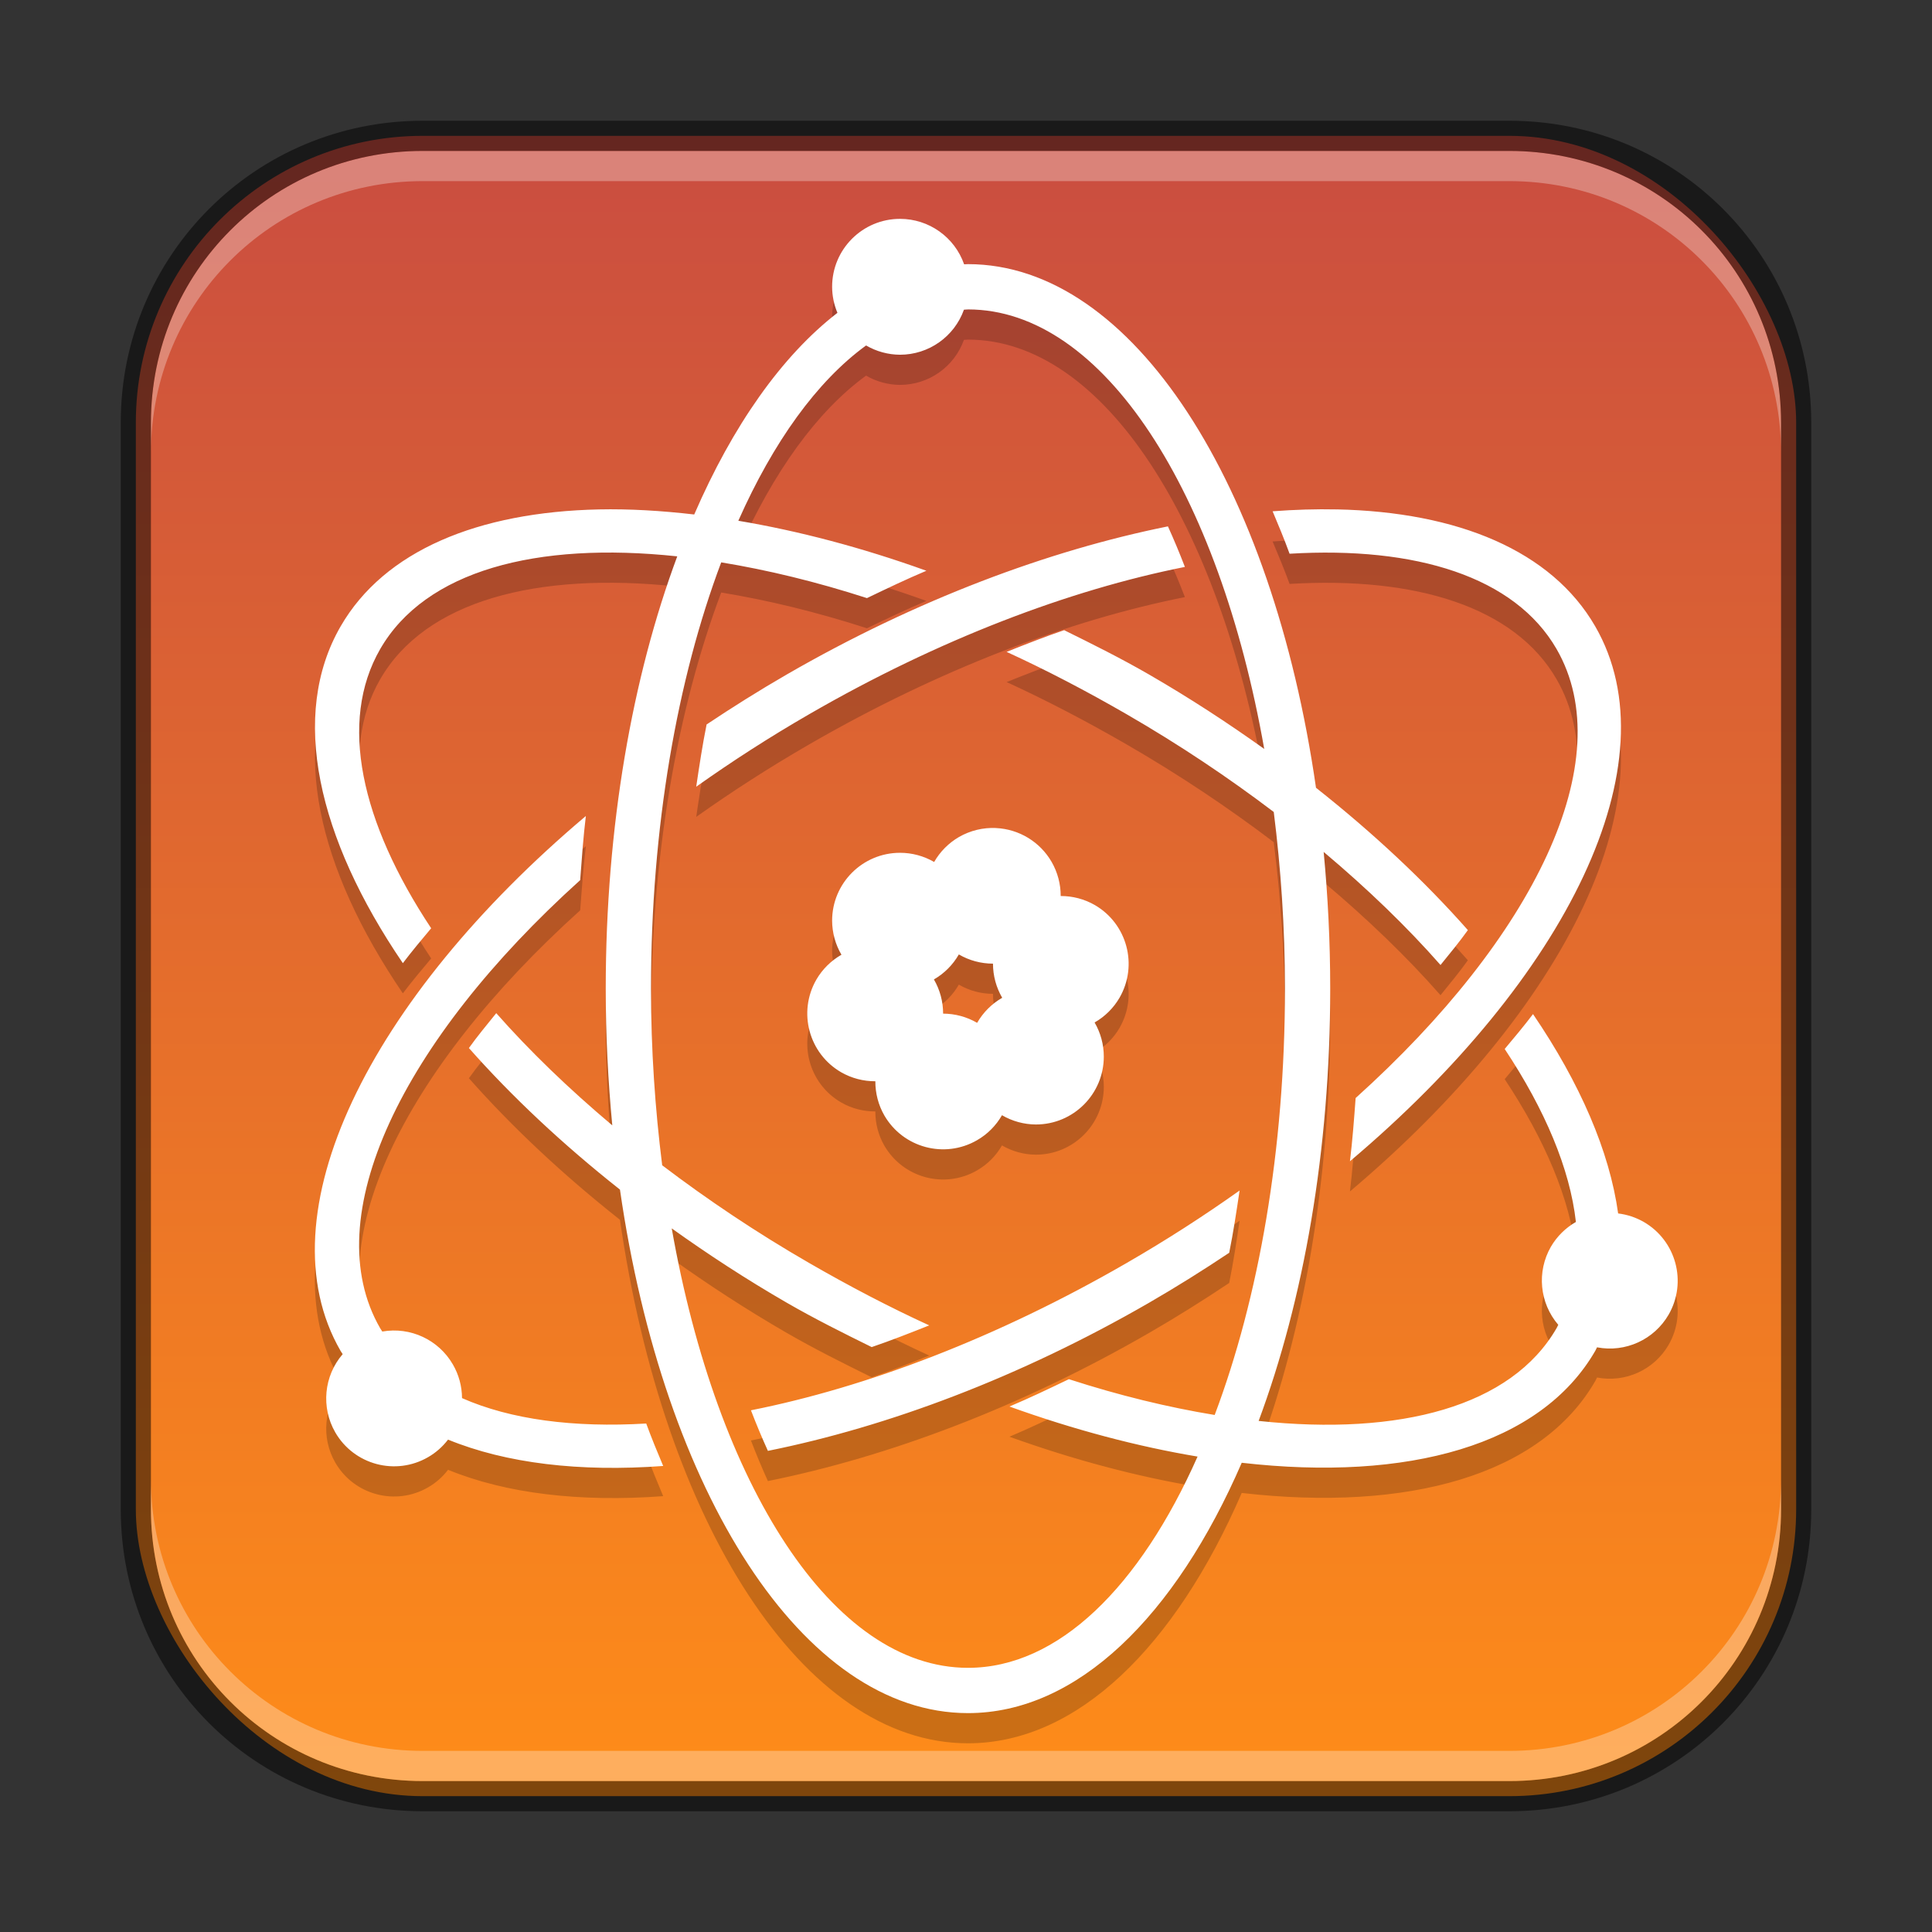 <?xml version="1.0" encoding="UTF-8" standalone="no"?>
<!-- Created with Inkscape (http://www.inkscape.org/) -->

<svg
   width="64"
   height="64"
   viewBox="0 0 64 64"
   version="1.1"
   id="svg5"
   sodipodi:docname="applications-science.svg"
   inkscape:version="1.2.1 (9c6d41e410, 2022-07-14)"
   xmlns:inkscape="http://www.inkscape.org/namespaces/inkscape"
   xmlns:sodipodi="http://sodipodi.sourceforge.net/DTD/sodipodi-0.dtd"
   xmlns:xlink="http://www.w3.org/1999/xlink"
   xmlns="http://www.w3.org/2000/svg"
   xmlns:svg="http://www.w3.org/2000/svg">
  <rect x="0" y="0" width="64" height="64" fill="#333333" stroke="none"/>
  <sodipodi:namedview
     id="namedview7"
     pagecolor="#ffffff"
     bordercolor="#666666"
     borderopacity="1.0"
     inkscape:showpageshadow="2"
     inkscape:pageopacity="0.0"
     inkscape:pagecheckerboard="0"
     inkscape:deskcolor="#d1d1d1"
     inkscape:document-units="px"
     showgrid="false"
     inkscape:zoom="8.8388348"
     inkscape:cx="39.484843"
     inkscape:cy="42.482975"
     inkscape:window-width="1920"
     inkscape:window-height="1009"
     inkscape:window-x="0"
     inkscape:window-y="0"
     inkscape:window-maximized="1"
     inkscape:current-layer="svg5" />
  <defs
     id="defs2">
    <linearGradient
       inkscape:collect="always"
       xlink:href="#linearGradient1918"
       id="linearGradient6610"
       x1="32"
       y1="60"
       x2="32"
       y2="4"
       gradientUnits="userSpaceOnUse" />
    <linearGradient
       inkscape:collect="always"
       id="linearGradient1918">
      <stop
         style="stop-color:#ff8d18;stop-opacity:1;"
         offset="0"
         id="stop1914" />
      <stop
         style="stop-color:#c94c41;stop-opacity:1;"
         offset="1"
         id="stop1916" />
    </linearGradient>
  </defs>
  <rect
     style="fill:url(#linearGradient6610);fill-opacity:1.0;stroke:none"
     id="rect184"
     width="55"
     height="55"
     x="4.5"
     y="4.5"
     ry="9.5" />
  <path
     d="m 29.815,8.25 c -1.243,0 -2.25,1.007 -2.25,2.25 10e-4,0.297 0.061,0.59 0.176,0.863 -1.846,1.427 -3.47,3.74 -4.744,6.68 -1.097,-0.127 -2.156,-0.189 -3.152,-0.168 -4.002,0.085 -7.113,1.364 -8.562,3.875 -1.697,2.939 -0.768,7.002 2.062,11.156 0.293,-0.386 0.615,-0.772 0.938,-1.156 -2.33,-3.514 -3.076,-6.844 -1.688,-9.25 1.495,-2.589 5.164,-3.569 9.84,-3.07 -1.489,3.998 -2.369,8.953 -2.369,14.32 0,1.549 0.077,3.062 0.217,4.529 -1.442,-1.213 -2.737,-2.462 -3.844,-3.717 -0.315,0.392 -0.631,0.769 -0.906,1.156 1.416,1.601 3.101,3.185 5.004,4.689 1.444,10.014 6.057,17.342 11.529,17.342 3.623,0 6.868,-3.216 9.068,-8.293 5.494,0.629 9.901,-0.572 11.711,-3.707 0.022,-0.038 0.037,-0.079 0.059,-0.117 0.94,0.18 1.891,-0.254 2.371,-1.082 0.62,-1.076 0.251,-2.451 -0.824,-3.072 -0.261,-0.149 -0.549,-0.245 -0.848,-0.281 -0.285,-2.059 -1.263,-4.317 -2.82,-6.604 -0.293,0.386 -0.615,0.772 -0.938,1.156 1.338,2.018 2.162,3.974 2.359,5.73 -0.343,0.196 -0.629,0.479 -0.828,0.82 -0.476,0.827 -0.378,1.864 0.244,2.588 -0.02,0.037 -0.036,0.075 -0.057,0.111 -1.496,2.591 -5.182,3.573 -9.869,3.072 1.489,-3.998 2.371,-8.954 2.371,-14.322 0,-1.549 -0.077,-3.06 -0.217,-4.527 1.454,1.223 2.758,2.48 3.871,3.746 0.317,-0.391 0.63,-0.769 0.906,-1.156 -1.421,-1.611 -3.116,-3.203 -5.031,-4.717 -1.443,-10.016 -6.057,-17.346 -11.529,-17.346 -0.043,0 -0.085,0.005 -0.127,0.006 C 31.622,8.854 30.771,8.25 29.815,8.25 Z m 2.25,3 c 4.492,0 8.315,6.057 9.814,14.559 -1.203,-0.86 -2.472,-1.688 -3.816,-2.465 -0.936,-0.54 -1.875,-1.007 -2.812,-1.469 -0.634,0.216 -1.258,0.461 -1.906,0.719 1.318,0.604 2.645,1.298 3.969,2.062 1.756,1.014 3.384,2.106 4.881,3.242 0.235,1.869 0.371,3.824 0.371,5.852 0,5.35 -0.873,10.261 -2.328,14.123 -1.536,-0.252 -3.155,-0.644 -4.83,-1.186 -0.664,0.319 -1.307,0.627 -1.969,0.906 2.153,0.775 4.25,1.326 6.232,1.658 -1.913,4.308 -4.611,6.998 -7.605,6.998 -4.492,0 -8.315,-6.056 -9.814,-14.557 1.201,0.859 2.469,1.687 3.812,2.463 0.936,0.54 1.875,1.007 2.812,1.469 0.634,-0.216 1.258,-0.461 1.906,-0.719 -1.318,-0.604 -2.645,-1.298 -3.969,-2.062 -1.755,-1.013 -3.381,-2.106 -4.877,-3.242 -0.235,-1.869 -0.371,-3.824 -0.371,-5.852 0,-5.349 0.871,-10.26 2.326,-14.121 1.535,0.252 3.152,0.642 4.828,1.184 0.664,-0.319 1.307,-0.627 1.969,-0.906 -2.15,-0.774 -4.247,-1.323 -6.23,-1.656 1.159,-2.61 2.605,-4.624 4.232,-5.807 0.342,0.199 0.73,0.305 1.125,0.307 0.95,-5.7e-4 1.797,-0.598 2.117,-1.492 0.044,-10e-4 0.088,-0.008 0.133,-0.008 z m 12.217,6.625 c -0.686,-0.015 -1.391,0.007 -2.125,0.062 0.192,0.455 0.387,0.926 0.562,1.406 4.184,-0.25 7.46,0.76 8.844,3.156 2.125,3.68 -0.744,9.553 -6.656,14.875 -0.052,0.707 -0.105,1.407 -0.188,2.094 7.191,-6.072 10.727,-13.212 8.125,-17.719 -1.45,-2.511 -4.56,-3.79 -8.562,-3.875 z m -5.594,0.562 c -3.957,0.797 -8.331,2.427 -12.625,4.906 -0.919,0.531 -1.802,1.086 -2.656,1.656 -0.136,0.675 -0.239,1.353 -0.344,2.062 1.182,-0.839 2.426,-1.642 3.75,-2.406 4.279,-2.471 8.593,-4.11 12.438,-4.875 -0.18,-0.468 -0.366,-0.912 -0.562,-1.344 z M 19.407,28.031 c -7.191,6.072 -10.727,13.212 -8.125,17.719 0.021,0.037 0.048,0.071 0.07,0.107 -0.624,0.724 -0.723,1.763 -0.246,2.592 0.622,1.076 1.998,1.444 3.074,0.822 0.257,-0.148 0.482,-0.346 0.662,-0.582 1.926,0.789 4.37,1.077 7.127,0.873 -0.192,-0.455 -0.387,-0.926 -0.562,-1.406 -2.402,0.143 -4.493,-0.131 -6.102,-0.842 -0.002,-0.392 -0.106,-0.776 -0.303,-1.115 -0.473,-0.818 -1.407,-1.254 -2.338,-1.09 -0.023,-0.037 -0.049,-0.072 -0.07,-0.109 -2.121,-3.674 0.732,-9.529 6.625,-14.844 0.053,-0.718 0.104,-1.428 0.188,-2.125 z m 13.588,0.398 c -0.43,-0.02 -0.857,0.084 -1.23,0.299 -0.341,0.199 -0.624,0.484 -0.82,0.826 C 30.601,29.355 30.211,29.25 29.815,29.25 c -1.243,0 -2.25,1.007 -2.25,2.25 0.002,0.396 0.108,0.785 0.309,1.127 -0.344,0.196 -0.631,0.48 -0.83,0.822 -0.621,1.076 -0.253,2.451 0.822,3.072 0.344,0.197 0.734,0.299 1.131,0.297 -0.002,0.397 0.1,0.787 0.297,1.131 0.622,1.075 1.997,1.443 3.072,0.822 0.344,-0.198 0.629,-0.484 0.826,-0.828 0.341,0.199 0.728,0.305 1.123,0.307 1.243,0 2.25,-1.007 2.25,-2.25 -3e-4,-0.397 -0.105,-0.786 -0.305,-1.129 0.343,-0.196 0.628,-0.479 0.826,-0.82 0.621,-1.076 0.253,-2.451 -0.822,-3.072 -0.343,-0.196 -0.732,-0.299 -1.127,-0.297 0.001,-0.397 -0.103,-0.787 -0.301,-1.131 -0.383,-0.663 -1.077,-1.085 -1.842,-1.121 z m -1.232,4.188 c 0.343,0.2 0.734,0.305 1.131,0.305 -4e-5,0.397 0.105,0.787 0.305,1.131 -0.345,0.198 -0.632,0.485 -0.83,0.83 -0.342,-0.199 -0.731,-0.304 -1.127,-0.305 3.9e-4,-0.398 -0.105,-0.789 -0.305,-1.133 0.344,-0.198 0.629,-0.484 0.826,-0.828 z m 9.301,7.82 c -1.182,0.839 -2.426,1.642 -3.75,2.406 -4.279,2.471 -8.593,4.11 -12.438,4.875 0.18,0.468 0.366,0.912 0.562,1.344 3.957,-0.797 8.331,-2.427 12.625,-4.906 0.919,-0.531 1.802,-1.086 2.656,-1.656 0.136,-0.675 0.239,-1.353 0.344,-2.062 z"
     style="color:#000000;display:inline;overflow:visible;visibility:visible;fill:#000000;fill-opacity:1;fill-rule:evenodd;stroke:none;stroke-width:3;marker:none;enable-background:new;opacity:0.2"
     id="path13528" />
  <path
     d="m 29.815,7.25 c -1.243,0 -2.25,1.007 -2.25,2.25 10e-4,0.297 0.061,0.59 0.176,0.863 -1.846,1.427 -3.47,3.74 -4.744,6.68 -1.097,-0.127 -2.156,-0.189 -3.152,-0.168 -4.002,0.085 -7.113,1.364 -8.562,3.875 -1.697,2.939 -0.768,7.002 2.062,11.156 0.293,-0.386 0.615,-0.772 0.938,-1.156 -2.33,-3.514 -3.076,-6.844 -1.688,-9.25 1.495,-2.589 5.164,-3.569 9.84,-3.07 -1.489,3.998 -2.369,8.953 -2.369,14.32 0,1.549 0.077,3.062 0.217,4.529 -1.442,-1.213 -2.737,-2.462 -3.844,-3.717 -0.315,0.392 -0.631,0.769 -0.906,1.156 1.416,1.601 3.101,3.185 5.004,4.689 1.444,10.014 6.057,17.342 11.529,17.342 3.623,0 6.868,-3.216 9.068,-8.293 5.494,0.629 9.901,-0.572 11.711,-3.707 0.022,-0.038 0.037,-0.079 0.059,-0.117 0.94,0.18 1.891,-0.254 2.371,-1.082 0.62,-1.076 0.251,-2.451 -0.824,-3.072 -0.261,-0.149 -0.549,-0.245 -0.848,-0.281 -0.285,-2.059 -1.263,-4.317 -2.82,-6.604 -0.293,0.386 -0.615,0.772 -0.938,1.156 1.338,2.018 2.162,3.974 2.359,5.73 -0.343,0.196 -0.629,0.479 -0.828,0.82 -0.476,0.827 -0.378,1.864 0.244,2.588 -0.02,0.037 -0.036,0.075 -0.057,0.111 -1.496,2.591 -5.182,3.573 -9.869,3.072 1.489,-3.998 2.371,-8.954 2.371,-14.322 0,-1.549 -0.077,-3.06 -0.217,-4.527 1.454,1.223 2.758,2.48 3.871,3.746 0.317,-0.391 0.63,-0.769 0.906,-1.156 C 47.204,29.201 45.509,27.609 43.594,26.096 42.151,16.079 37.537,8.75 32.065,8.75 32.022,8.75 31.98,8.755 31.938,8.756 31.622,7.854 30.771,7.25 29.815,7.25 Z m 2.25,3 c 4.492,0 8.315,6.057 9.814,14.559 -1.203,-0.86 -2.472,-1.688 -3.816,-2.465 -0.936,-0.54 -1.875,-1.007 -2.812,-1.469 -0.634,0.216 -1.258,0.461 -1.906,0.719 1.318,0.604 2.645,1.298 3.969,2.062 1.756,1.014 3.384,2.106 4.881,3.242 0.235,1.869 0.371,3.824 0.371,5.852 0,5.35 -0.873,10.261 -2.328,14.123 -1.536,-0.252 -3.155,-0.644 -4.83,-1.186 -0.664,0.319 -1.307,0.627 -1.969,0.906 2.153,0.775 4.25,1.326 6.232,1.658 -1.913,4.308 -4.611,6.998 -7.605,6.998 -4.492,0 -8.315,-6.056 -9.814,-14.557 1.201,0.859 2.469,1.687 3.812,2.463 0.936,0.54 1.875,1.007 2.812,1.469 0.634,-0.216 1.258,-0.461 1.906,-0.719 -1.318,-0.604 -2.645,-1.298 -3.969,-2.062 C 25.058,40.831 23.432,39.738 21.936,38.602 21.701,36.733 21.565,34.777 21.565,32.75 c 0,-5.349 0.871,-10.26 2.326,-14.121 1.535,0.252 3.152,0.642 4.828,1.184 0.664,-0.319 1.307,-0.627 1.969,-0.906 -2.15,-0.774 -4.247,-1.323 -6.23,-1.656 1.159,-2.61 2.605,-4.624 4.232,-5.807 0.342,0.199 0.73,0.305 1.125,0.307 0.95,-5.7e-4 1.797,-0.598 2.117,-1.492 0.044,-10e-4 0.088,-0.008 0.133,-0.008 z m 12.217,6.625 c -0.686,-0.015 -1.391,0.007 -2.125,0.062 0.192,0.455 0.387,0.926 0.562,1.406 4.184,-0.25 7.46,0.76 8.844,3.156 2.125,3.68 -0.744,9.553 -6.656,14.875 -0.052,0.707 -0.105,1.407 -0.188,2.094 7.191,-6.072 10.727,-13.212 8.125,-17.719 -1.45,-2.511 -4.56,-3.79 -8.562,-3.875 z m -5.594,0.562 c -3.957,0.797 -8.331,2.427 -12.625,4.906 -0.919,0.531 -1.802,1.086 -2.656,1.656 -0.136,0.675 -0.239,1.353 -0.344,2.062 1.182,-0.839 2.426,-1.642 3.75,-2.406 4.279,-2.471 8.593,-4.11 12.438,-4.875 -0.18,-0.468 -0.366,-0.912 -0.562,-1.344 z M 19.407,27.031 c -7.191,6.072 -10.727,13.212 -8.125,17.719 0.021,0.037 0.048,0.071 0.07,0.107 -0.624,0.724 -0.723,1.763 -0.246,2.592 0.622,1.076 1.998,1.444 3.074,0.822 0.257,-0.148 0.482,-0.346 0.662,-0.582 1.926,0.789 4.37,1.077 7.127,0.873 -0.192,-0.455 -0.387,-0.926 -0.562,-1.406 -2.402,0.143 -4.493,-0.131 -6.102,-0.842 -0.002,-0.392 -0.106,-0.776 -0.303,-1.115 -0.473,-0.818 -1.407,-1.254 -2.338,-1.09 -0.023,-0.037 -0.049,-0.072 -0.07,-0.109 -2.121,-3.674 0.732,-9.529 6.625,-14.844 0.053,-0.718 0.104,-1.428 0.188,-2.125 z m 13.588,0.398 c -0.43,-0.02 -0.857,0.084 -1.23,0.299 -0.341,0.199 -0.624,0.484 -0.82,0.826 C 30.601,28.355 30.211,28.25 29.815,28.25 c -1.243,0 -2.25,1.007 -2.25,2.25 0.002,0.396 0.108,0.785 0.309,1.127 -0.344,0.196 -0.631,0.48 -0.83,0.822 -0.621,1.076 -0.253,2.451 0.822,3.072 0.344,0.197 0.734,0.299 1.131,0.297 -0.002,0.397 0.1,0.787 0.297,1.131 0.622,1.075 1.997,1.443 3.072,0.822 0.344,-0.198 0.629,-0.484 0.826,-0.828 0.341,0.199 0.728,0.305 1.123,0.307 1.243,0 2.25,-1.007 2.25,-2.25 -3e-4,-0.397 -0.105,-0.786 -0.305,-1.129 0.343,-0.196 0.628,-0.479 0.826,-0.82 0.621,-1.076 0.253,-2.451 -0.822,-3.072 -0.343,-0.196 -0.732,-0.299 -1.127,-0.297 0.001,-0.397 -0.103,-0.787 -0.301,-1.131 -0.383,-0.663 -1.077,-1.085 -1.842,-1.121 z m -1.232,4.188 c 0.343,0.2 0.734,0.305 1.131,0.305 -4e-5,0.397 0.105,0.787 0.305,1.131 -0.345,0.198 -0.632,0.485 -0.83,0.83 -0.342,-0.199 -0.731,-0.304 -1.127,-0.305 3.9e-4,-0.398 -0.105,-0.789 -0.305,-1.133 0.344,-0.198 0.629,-0.484 0.826,-0.828 z m 9.301,7.82 c -1.182,0.839 -2.426,1.642 -3.75,2.406 -4.279,2.471 -8.593,4.11 -12.438,4.875 0.18,0.468 0.366,0.912 0.562,1.344 3.957,-0.797 8.331,-2.427 12.625,-4.906 0.919,-0.531 1.802,-1.086 2.656,-1.656 0.136,-0.675 0.239,-1.353 0.344,-2.062 z"
     style="color:#000000;display:inline;overflow:visible;visibility:visible;fill:#ffffff;fill-opacity:1;fill-rule:evenodd;stroke:none;stroke-width:3;marker:none;enable-background:new"
     id="path12916"
     sodipodi:nodetypes="ccccccccccsccccscccccccccccccsccccscccccsccccsccccscsccccscccccccccccccccsccsccccccccccccccccccccccccccccccccccccccccccccccccccscc" />
  <path
     id="rect2630"
     style="opacity:0.3;fill:#ffffff;fill-opacity:1"
     d="M 14,5 C 9.014,5 5,9.014 5,14 v 1 C 5,10.014 9.014,6 14,6 h 36 c 4.986,0 9,4.014 9,9 V 14 C 59,9.014 54.986,5 50,5 Z" />
  <path
     id="rect899"
     style="fill:#000000;stroke:none;opacity:0.5"
     d="M 14,4 C 8.46,4 4,8.46 4,14 v 36 c 0,5.54 4.46,10 10,10 h 36 c 5.54,0 10,-4.46 10,-10 V 14 C 60,8.46 55.54,4 50,4 Z m 0,1 h 36 c 4.986,0 9,4.014 9,9 v 36 c 0,4.986 -4.014,9 -9,9 H 14 C 9.014,59 5,54.986 5,50 V 14 C 5,9.014 9.014,5 14,5 Z" />
  <path
     id="rect398"
     style="opacity:0.3;fill:#ffffff"
     d="M 5 49 L 5 50 C 5 54.986 9.014 59 14 59 L 50 59 C 54.986 59 59 54.986 59 50 L 59 49 C 59 53.986 54.986 58 50 58 L 14 58 C 9.014 58 5 53.986 5 49 z " />
</svg>
